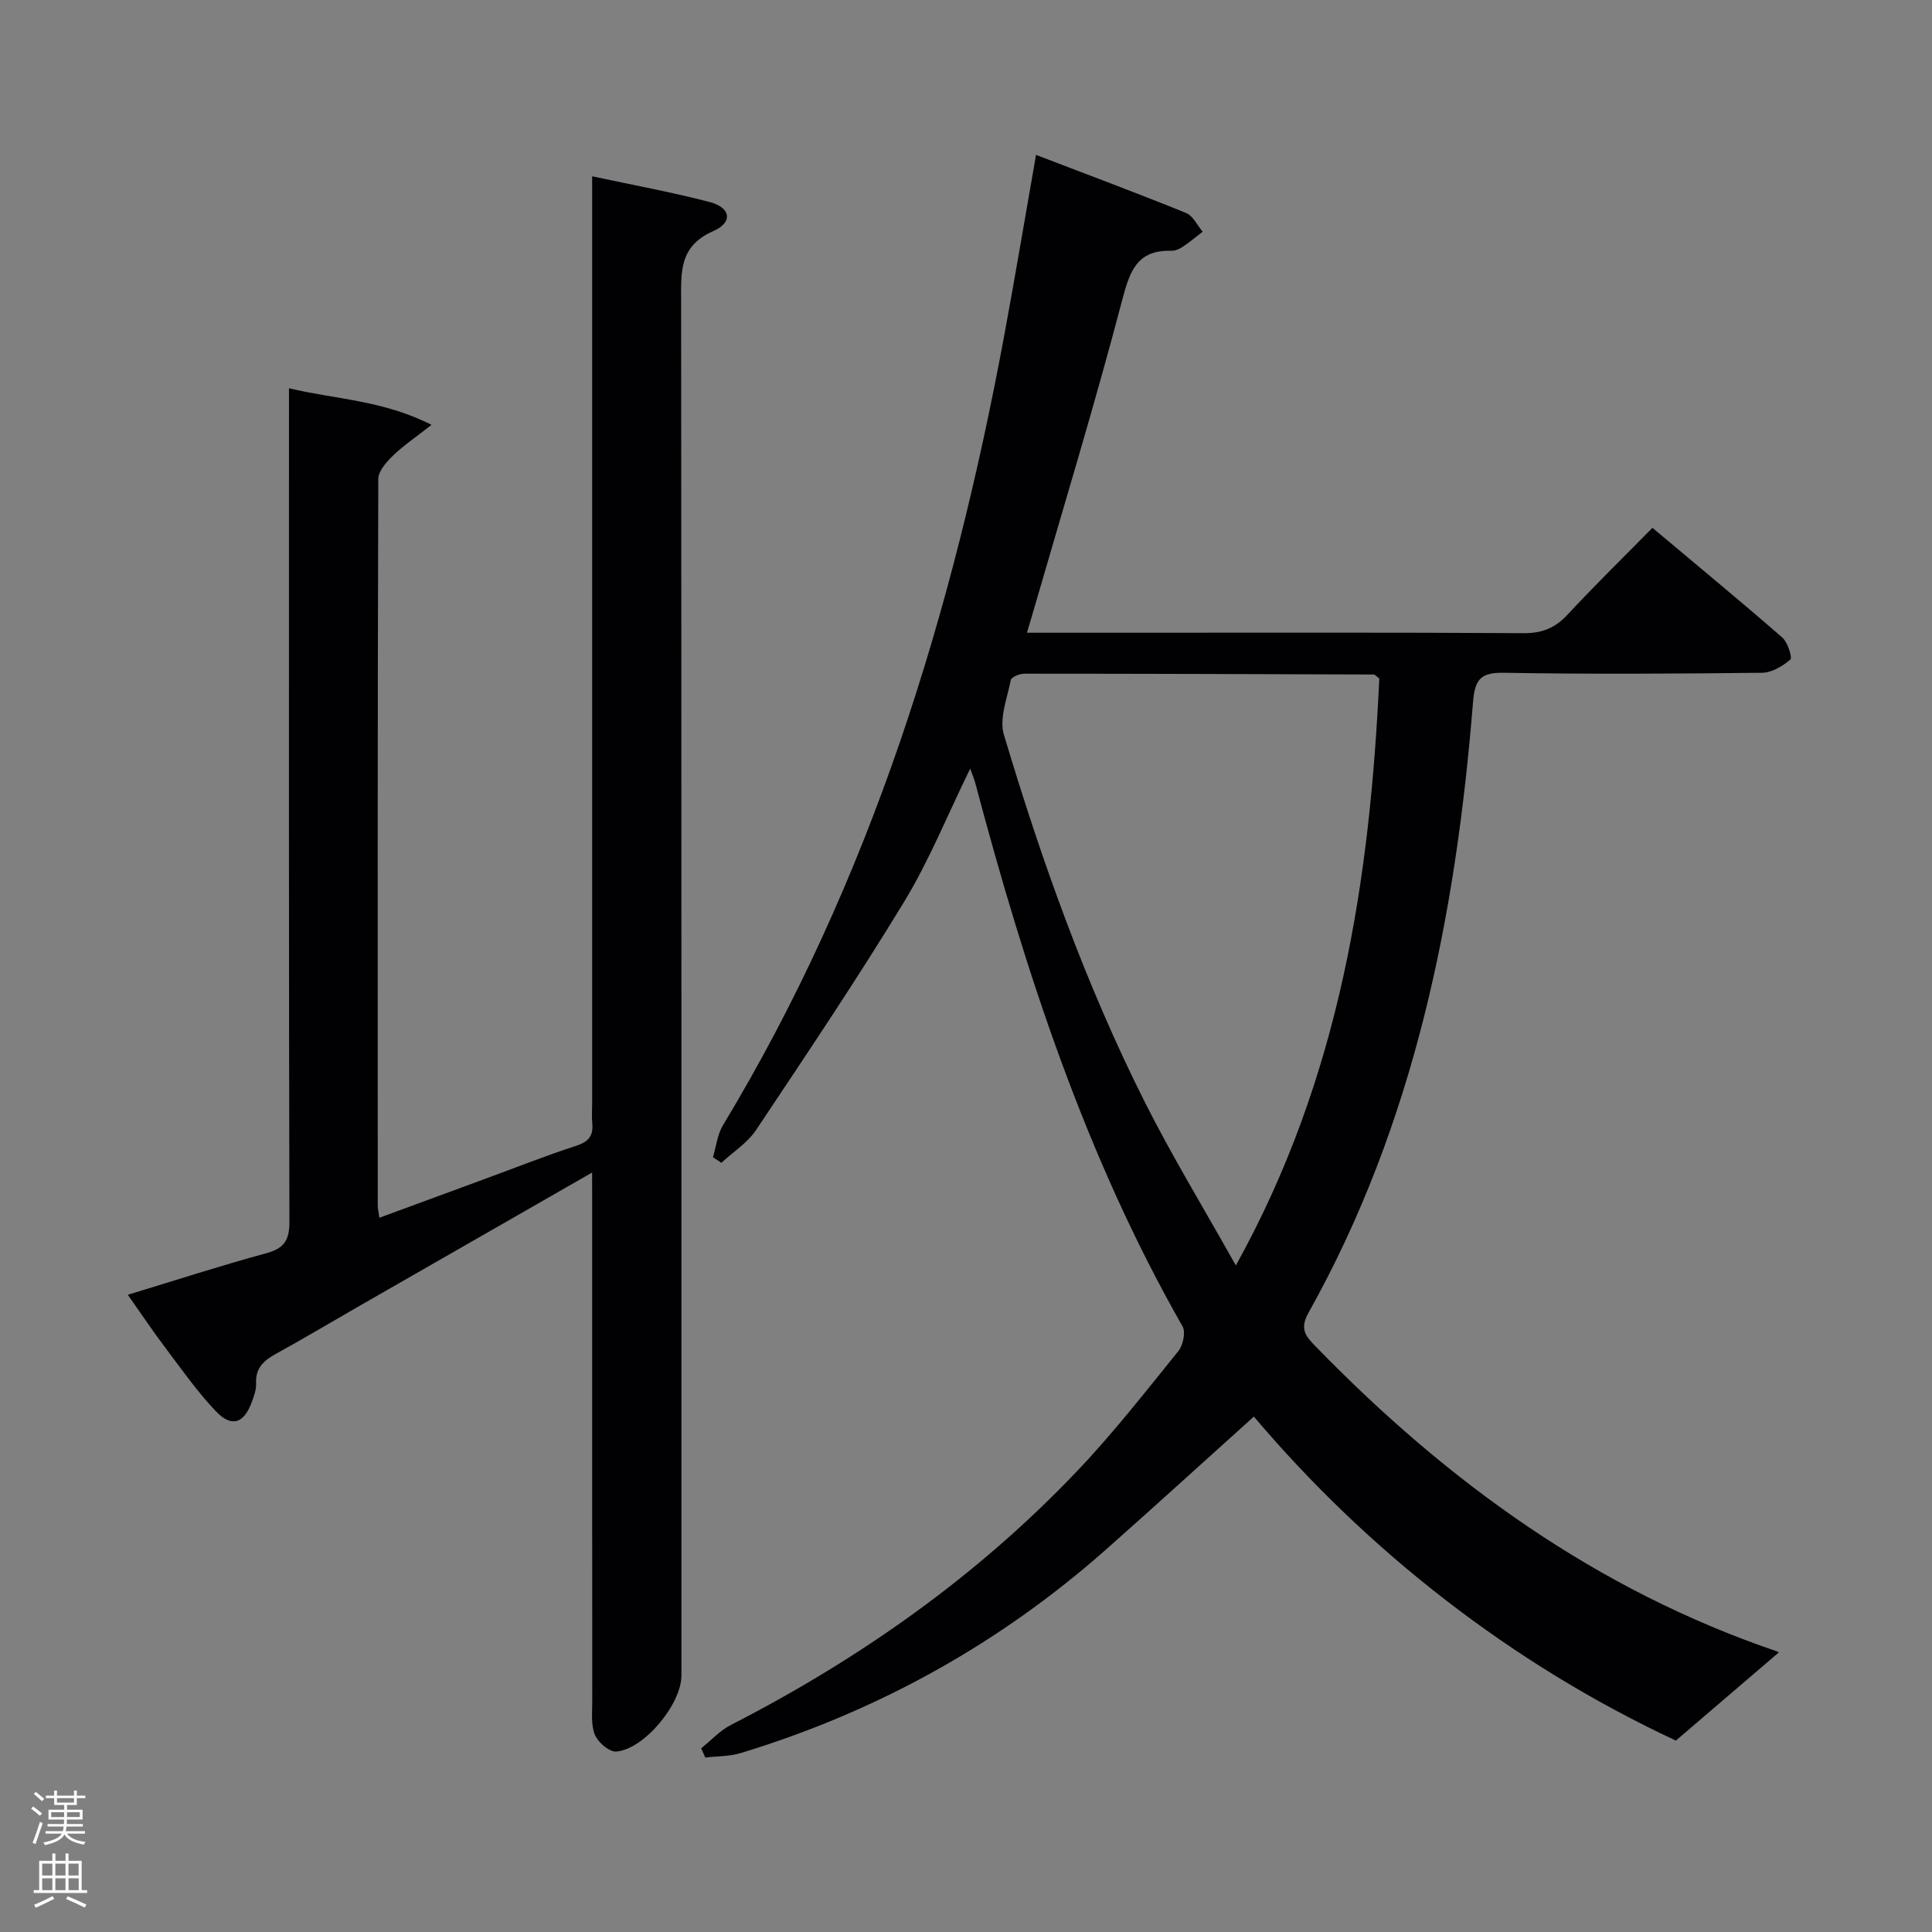 <svg enable-background="new 0 0 400 400" viewBox="0 0 400 400" xmlns="http://www.w3.org/2000/svg"><rect x="0" y="0" width="400" height="400" fill="#808080" stroke="none"/><path d="m200.87 159.13c-4.7 9.59-8.48 19.03-13.7 27.61-9.74 16.02-20.22 31.6-30.63 47.21-1.78 2.67-4.76 4.55-7.19 6.8-.58-.39-1.16-.78-1.74-1.16.67-2.22.91-4.7 2.07-6.62 30.6-50.65 47.61-106.13 58.3-163.85 2.23-12.06 4.25-24.15 6.52-37.05 10.47 4.01 20.84 7.88 31.08 12.03 1.43.58 2.29 2.55 3.42 3.87-1.38 1.06-2.71 2.19-4.16 3.15-.67.45-1.56.82-2.34.8-7.16-.18-8.6 4.26-10.2 10.35-5.68 21.65-12.23 43.07-18.45 64.58-.36 1.25-.74 2.49-1.23 4.15h19.35c27.83 0 55.67-.08 83.5.09 3.84.02 6.53-1.09 9.1-3.86 5.54-5.97 11.38-11.68 17.55-17.95 9.2 7.72 18.12 15.09 26.86 22.69 1.14.99 2.15 4.18 1.69 4.58-1.59 1.38-3.85 2.72-5.87 2.74-17.83.2-35.67.31-53.49 0-4.87-.08-5.96 1.47-6.34 6.11-3.55 44.23-12.11 87.18-34.08 126.43-1.95 3.48-.39 4.99 1.66 7.1 27.19 27.94 58.05 50.29 95.33 62.96.29.1.53.33.39.24-6.81 5.83-13.71 11.74-21.3 18.24-34.29-16-64.02-39.48-87.37-67.08-10.32 9.28-20.39 18.47-30.6 27.51-22.13 19.58-47.41 33.57-75.67 42.16-2.32.7-4.87.63-7.31.92-.28-.64-.56-1.28-.85-1.92 2.04-1.63 3.87-3.65 6.14-4.82 26.74-13.71 51.02-30.81 71.75-52.63 7.44-7.82 14.11-16.38 20.91-24.78.97-1.2 1.54-3.91.87-5.1-20.09-35.24-32.52-73.38-42.87-112.32-.23-.92-.61-1.79-1.1-3.18zm84.7-18.64c-.82-.65-.94-.84-1.07-.84-24.15-.08-48.3-.17-72.45-.17-.97 0-2.66.71-2.78 1.33-.74 3.76-2.43 7.97-1.42 11.32 7.81 26.12 16.96 51.79 29.24 76.18 5.57 11.06 12.04 21.67 18.78 33.69 21.62-38.97 27.74-79.79 29.7-121.51z" fill="#010103"/><path d="m122.59 242.76c-16.58 9.5-32.15 18.42-47.71 27.35-5.91 3.39-11.77 6.89-17.74 10.18-2.52 1.39-4.28 2.94-4.12 6.13.07 1.27-.44 2.62-.89 3.85-1.6 4.41-4.14 5.34-7.37 1.98-3.89-4.05-7.14-8.73-10.54-13.23-2.57-3.4-4.94-6.96-7.76-10.95 9.95-3.02 19.24-6.04 28.66-8.6 3.74-1.02 4.81-2.71 4.8-6.55-.14-55.32-.09-110.64-.09-165.95 0-1.96 0-3.92 0-6.58 9.82 2.32 19.46 2.47 29.51 7.57-3.29 2.59-5.82 4.28-7.96 6.36-1.36 1.32-3.06 3.21-3.06 4.86-.16 50.15-.13 100.31-.11 150.46 0 .63.17 1.25.34 2.48 7.38-2.72 14.5-5.34 21.61-7.95 6.39-2.35 12.73-4.86 19.2-6.97 2.57-.84 3.51-2.11 3.26-4.65-.13-1.32-.02-2.66-.02-4 0-61.65 0-123.3 0-184.95 0-2.12 0-4.24 0-7.1 8.66 1.86 16.61 3.3 24.4 5.35 4.28 1.12 4.79 4.2.71 5.98-7.2 3.14-6.69 8.61-6.69 14.68.08 94.81.06 189.61.06 284.42 0 5.86-7.7 15.24-13.49 15.71-1.43.11-3.75-1.88-4.41-3.44-.85-2.02-.56-4.58-.56-6.9-.03-34.32-.02-68.65-.02-102.97-.01-1.79-.01-3.59-.01-6.57z" fill="#010103"/><g fill="#fcfafa"><path d="m6.44 374.46.42-.45c.65.47 1.27.95 1.85 1.44l-.45.49c-.65-.56-1.25-1.06-1.82-1.48m.93 7.33-.63-.26c.55-1.36 1.05-2.8 1.52-4.33.19.1.38.19.59.27-.46 1.29-.95 2.73-1.48 4.32m-.38-10.38.44-.42c.43.34 1.01.82 1.74 1.44l-.49.49c-.53-.51-1.09-1.01-1.69-1.51m2.5.35h1.72v-1.04h.59v1.04h3.52v-1.04h.59v1.04h1.75v.53h-1.75v1.42h-2.03v.97h3.22v2.03h-3.24c0 .35-.01.66-.03.93h3.32v.53h-3.37c-.03.27-.08.58-.15.94h3.96v.53h-3.71c.67.92 1.93 1.48 3.79 1.68-.13.24-.23.44-.29.59-2.13-.38-3.48-1.08-4.04-2.12-.43.97-1.77 1.72-4.03 2.23-.09-.19-.2-.37-.33-.55 2.1-.42 3.37-1.03 3.81-1.83h-3.36v-.53h3.58c.08-.29.13-.61.16-.94h-3.33v-.53h3.39c.02-.27.04-.58.04-.93h-3.23v-2.03h3.25v-.97h-2.07v-1.42h-1.73zm1.12 3.44v1h2.65c.01-.3.02-.44.01-.4v-.25-.35zm1.19-2h3.52v-.91h-3.52zm4.71 2h-2.63v.59c0 .16-.01.28-.01.4h2.64z"/><path d="m13.56 383.74h.63v1.52h2.72v6.07h1.13v.6h-11.06v-.6h1.13v-6.07h2.73v-1.52h.63v1.52h2.1v-1.52zm-2.69 8.83.38.56c-1.24.63-2.53 1.25-3.85 1.85-.1-.21-.21-.42-.34-.63 1.36-.55 2.63-1.15 3.81-1.78m-2.13-4.27h2.1v-2.45h-2.1zm0 3.04h2.1v-2.46h-2.1zm2.72-3.04h2.1v-2.45h-2.1zm0 3.04h2.1v-2.46h-2.1zm6.07 3.6c-1.41-.71-2.7-1.3-3.86-1.78l.35-.56c1.45.62 2.75 1.19 3.88 1.72zm-1.25-9.09h-2.1v2.45h2.1zm-2.09 5.49h2.1v-2.46h-2.1z"/></g></svg>